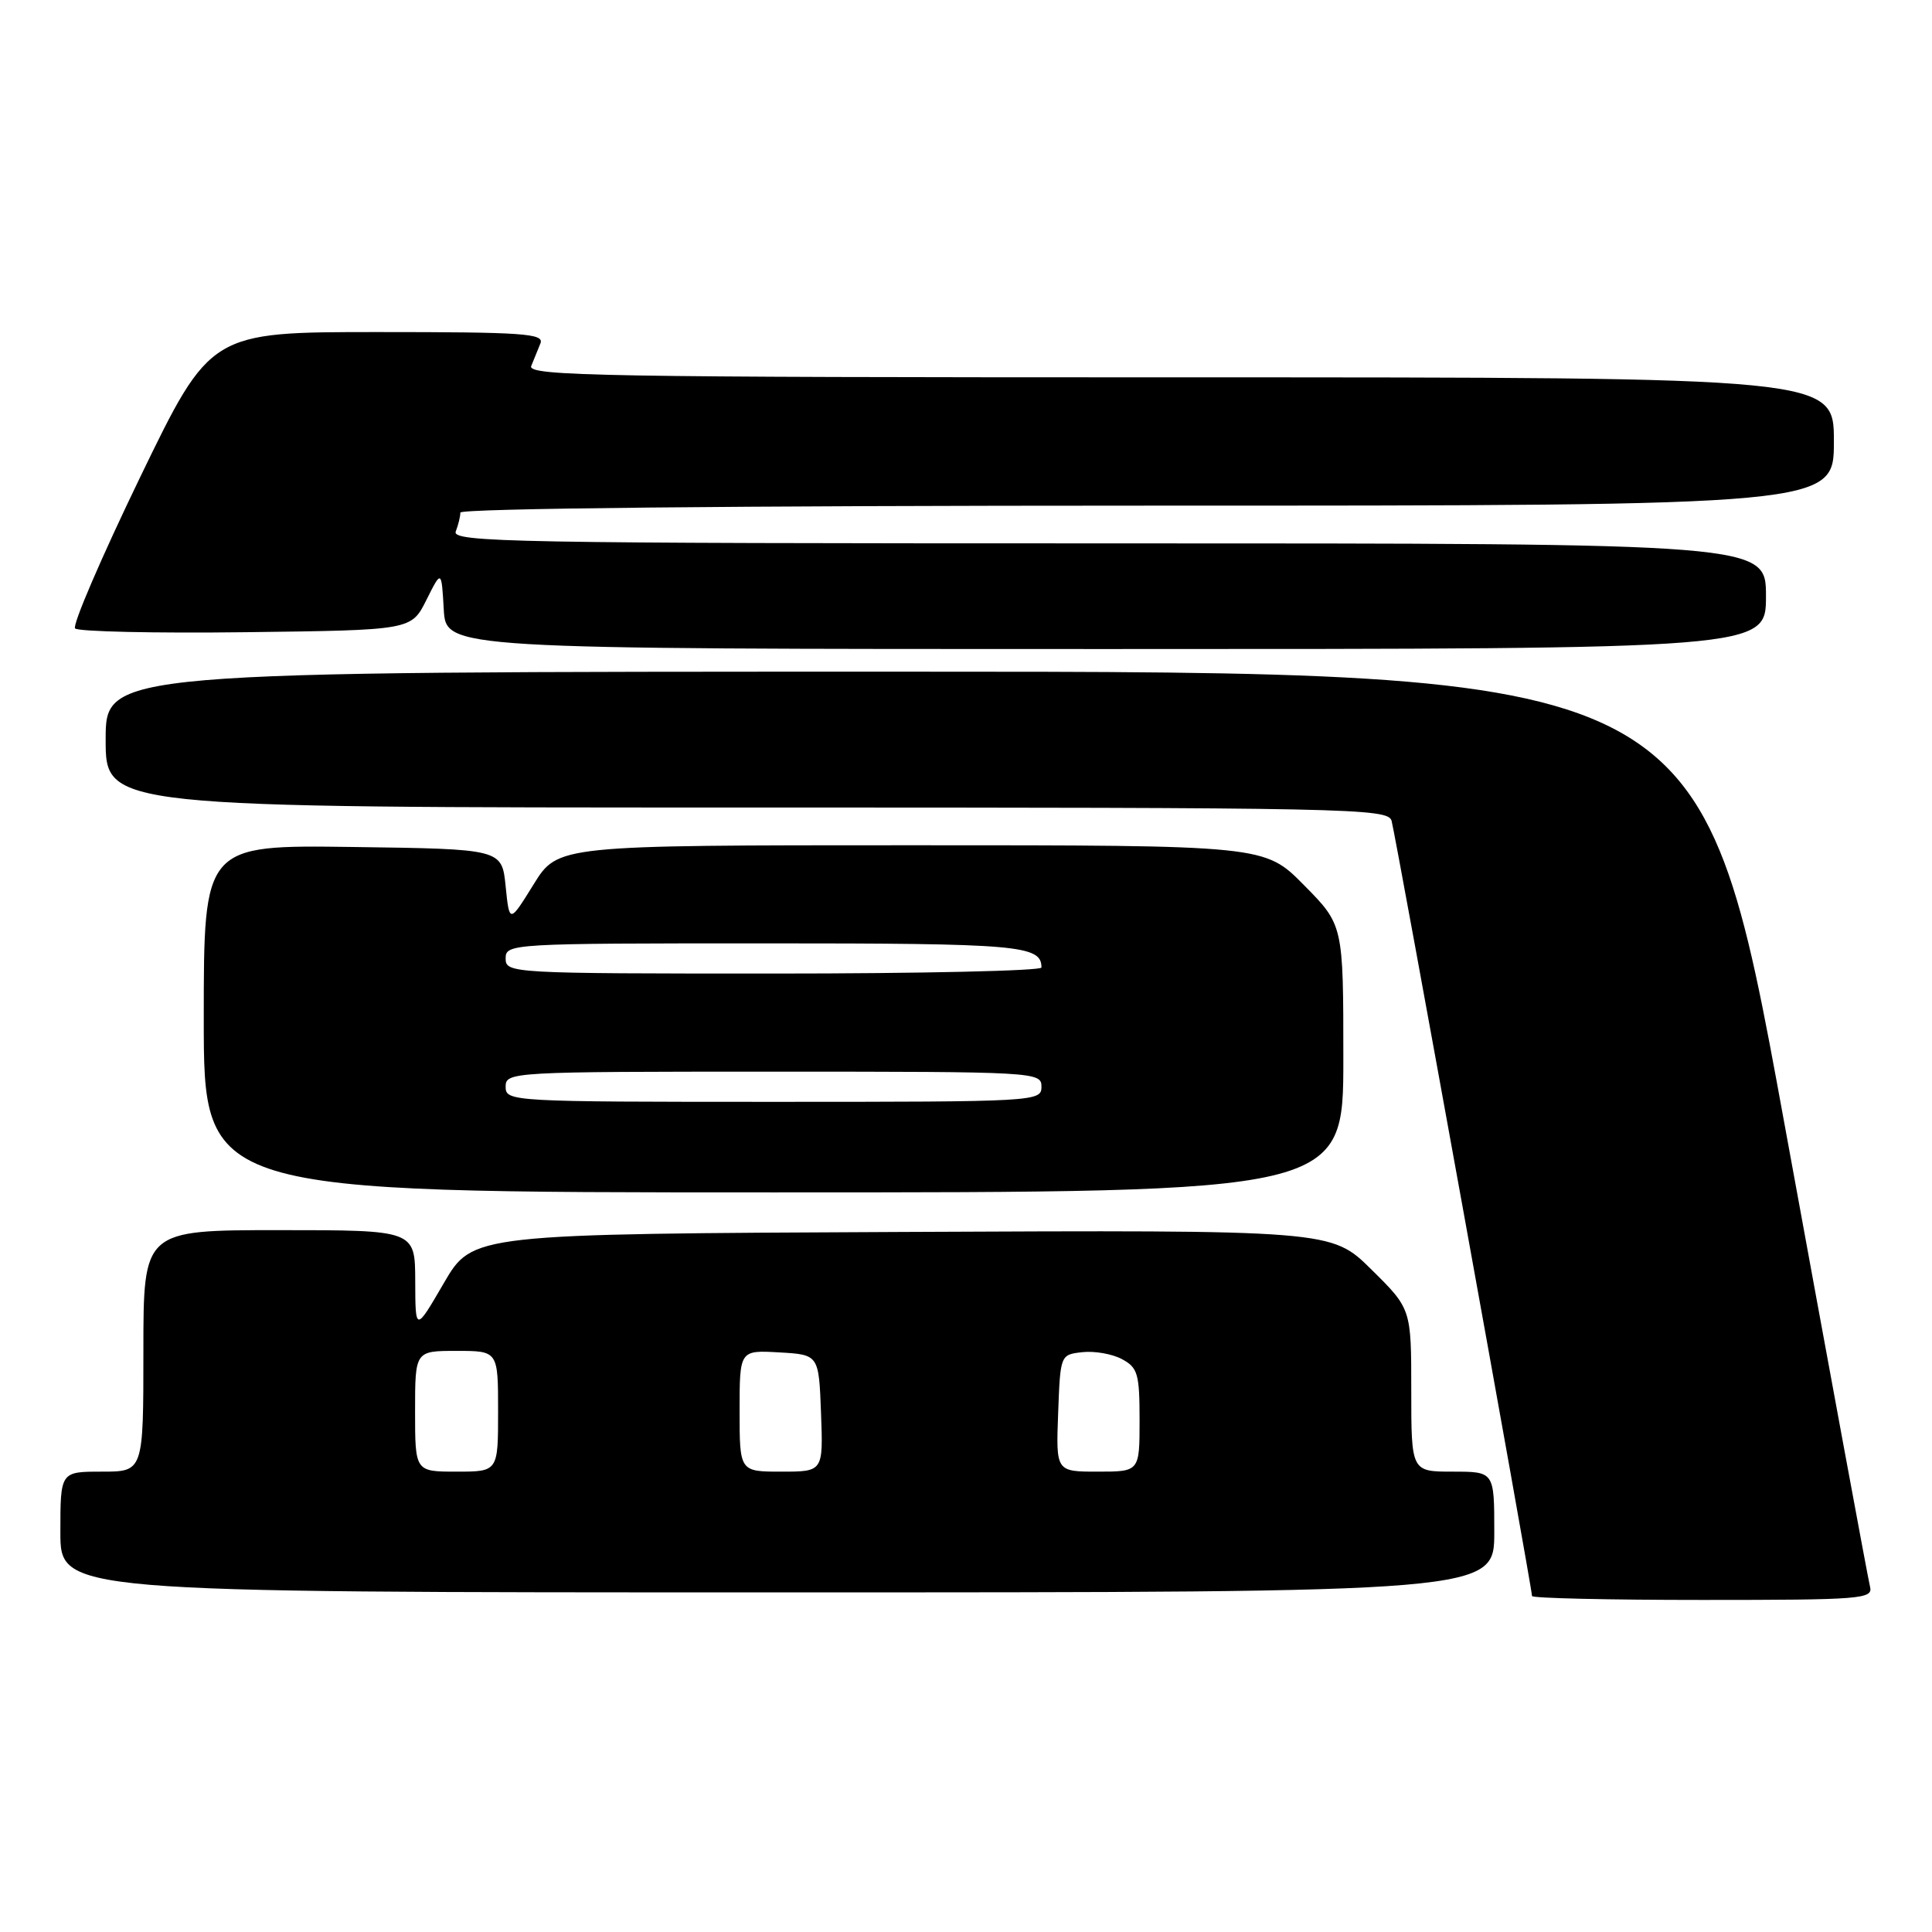 <?xml version="1.0" encoding="UTF-8" standalone="no"?>
<!DOCTYPE svg PUBLIC "-//W3C//DTD SVG 1.1//EN" "http://www.w3.org/Graphics/SVG/1.1/DTD/svg11.dtd" >
<svg xmlns="http://www.w3.org/2000/svg" xmlns:xlink="http://www.w3.org/1999/xlink" version="1.1" viewBox="0 0 256 256">
 <g >
 <path fill="currentColor"
d=" M 247.79 210.25 C 247.54 209.29 242.43 181.61 236.42 148.75 C 225.50 89.00 225.50 89.00 119.75 89.00 C 14.00 89.00 14.00 89.00 14.00 98.00 C 14.00 107.00 14.00 107.00 98.93 107.00 C 178.96 107.00 183.90 107.10 184.39 108.75 C 184.88 110.42 203.00 210.40 203.00 211.48 C 203.00 211.77 213.18 212.00 225.62 212.00 C 246.66 212.00 248.20 211.88 247.79 210.25 Z  M 198.00 203.00 C 198.00 195.00 198.00 195.00 192.50 195.00 C 187.00 195.00 187.00 195.00 187.00 184.22 C 187.00 173.43 187.00 173.43 181.71 168.21 C 176.42 162.98 176.42 162.98 119.51 163.24 C 62.61 163.50 62.61 163.50 58.82 170.00 C 55.04 176.50 55.04 176.50 55.02 169.75 C 55.00 163.00 55.00 163.00 37.00 163.00 C 19.00 163.00 19.00 163.00 19.00 179.00 C 19.00 195.00 19.00 195.00 13.50 195.00 C 8.00 195.00 8.00 195.00 8.00 203.00 C 8.00 211.00 8.00 211.00 103.00 211.00 C 198.00 211.00 198.00 211.00 198.00 203.00 Z  M 178.00 140.28 C 178.00 122.56 178.00 122.56 172.78 117.28 C 167.57 112.00 167.57 112.00 120.74 112.00 C 73.92 112.00 73.92 112.00 70.71 117.18 C 67.50 122.36 67.50 122.36 67.00 117.43 C 66.50 112.50 66.50 112.50 46.75 112.23 C 27.00 111.96 27.00 111.96 27.00 134.98 C 27.00 158.00 27.00 158.00 102.50 158.00 C 178.00 158.00 178.00 158.00 178.00 140.28 Z  M 234.00 79.00 C 234.00 72.00 234.00 72.00 146.89 72.00 C 67.87 72.00 59.84 71.85 60.39 70.42 C 60.73 69.55 61.00 68.42 61.00 67.92 C 61.00 67.37 97.40 67.00 152.00 67.00 C 243.00 67.00 243.00 67.00 243.00 58.50 C 243.00 50.00 243.00 50.00 156.39 50.00 C 79.81 50.00 69.86 49.83 70.39 48.50 C 70.73 47.67 71.27 46.33 71.61 45.50 C 72.14 44.19 69.35 44.00 50.05 44.00 C 27.88 44.00 27.88 44.00 18.56 63.25 C 13.44 73.84 9.56 82.85 9.95 83.27 C 10.33 83.69 20.51 83.92 32.57 83.77 C 54.50 83.50 54.50 83.50 56.50 79.50 C 58.50 75.50 58.50 75.50 58.80 80.75 C 59.10 86.00 59.10 86.00 146.55 86.00 C 234.00 86.00 234.00 86.00 234.00 79.00 Z  M 55.00 187.00 C 55.00 179.00 55.00 179.00 60.50 179.00 C 66.00 179.00 66.00 179.00 66.00 187.00 C 66.00 195.00 66.00 195.00 60.50 195.00 C 55.00 195.00 55.00 195.00 55.00 187.00 Z  M 98.00 186.95 C 98.00 178.90 98.00 178.90 103.25 179.20 C 108.50 179.50 108.50 179.50 108.79 187.25 C 109.08 195.00 109.08 195.00 103.54 195.00 C 98.00 195.00 98.00 195.00 98.00 186.95 Z  M 140.21 187.25 C 140.50 179.51 140.50 179.50 143.41 179.17 C 145.01 178.99 147.38 179.40 148.66 180.09 C 150.76 181.21 151.00 182.03 151.00 188.17 C 151.00 195.00 151.00 195.00 145.46 195.00 C 139.92 195.00 139.92 195.00 140.21 187.25 Z  M 67.00 144.00 C 67.00 142.04 67.67 142.00 102.50 142.00 C 137.33 142.00 138.00 142.04 138.00 144.00 C 138.00 145.96 137.33 146.00 102.50 146.00 C 67.67 146.00 67.00 145.96 67.00 144.00 Z  M 67.00 127.00 C 67.00 125.04 67.67 125.00 101.30 125.00 C 135.08 125.00 138.00 125.25 138.00 128.20 C 138.00 128.64 122.03 129.00 102.50 129.00 C 67.67 129.00 67.00 128.96 67.00 127.00 Z "/>
</g>
</svg>